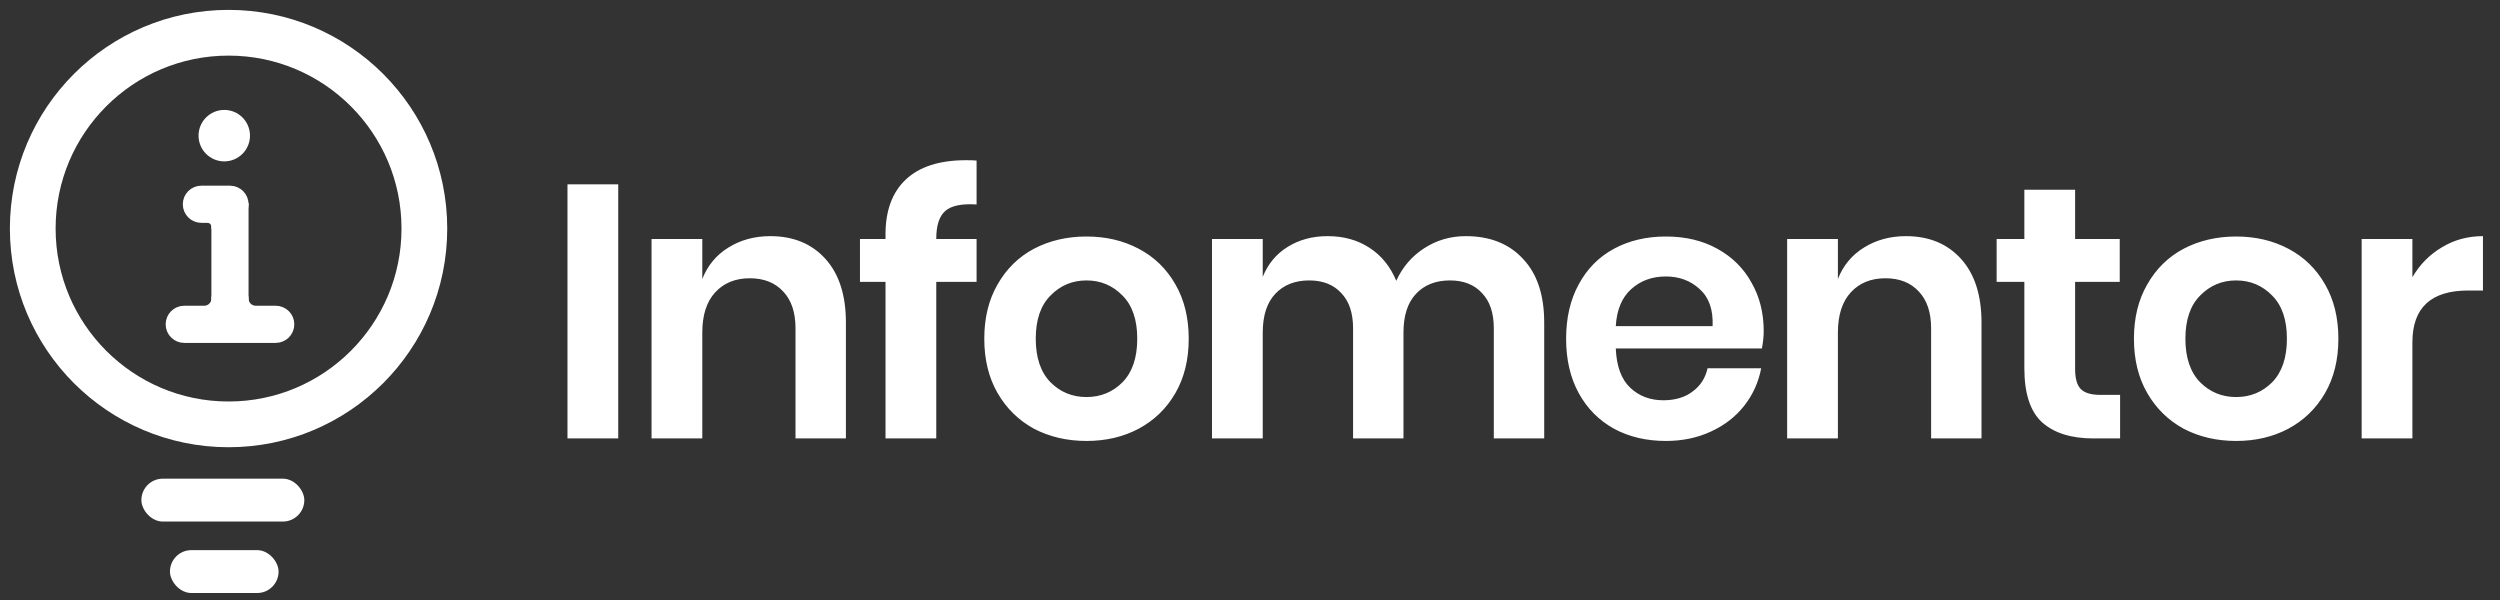 <svg width="229" height="55" viewBox="0 0 229 55" fill="none" xmlns="http://www.w3.org/2000/svg">
<rect x="0" y="0" width="229" height="55" fill="#333333" stroke="none"/>
<rect x="27.875" y="47.774" width="14.925" height="3.928" rx="1.964" transform="rotate(-180 27.875 47.774)" fill="white"/>
<rect x="25.518" y="54.32" width="9.95" height="3.928" rx="1.964" transform="rotate(-180 25.518 54.32)" fill="white"/>
<circle cx="20.936" cy="20.936" r="17.936" stroke="white" stroke-width="4.189"/>
<path d="M15.568 29.707C15.568 28.985 16.154 28.398 16.877 28.398H18.317H18.71C19.288 28.398 19.757 27.929 19.757 27.351V27.351V27.351C19.757 26.386 22.376 26.386 22.376 27.351V27.351V27.351C22.376 27.929 22.845 28.398 23.423 28.398H25.256C25.979 28.398 26.565 28.985 26.565 29.707V29.707C26.565 30.431 25.979 31.017 25.256 31.017H16.877C16.154 31.017 15.568 30.431 15.568 29.707V29.707Z" fill="white" stroke="white" stroke-width="0.786"/>
<rect x="22.375" y="18.972" width="10.997" height="2.618" transform="rotate(90 22.375 18.972)" fill="white" stroke="white" stroke-width="0.786"/>
<path d="M22.375 18.71C22.375 19.433 21.789 20.02 21.066 20.02V20.02V20.02C20.662 20.02 20.297 20.244 20.071 20.579C19.912 20.815 19.757 20.996 19.757 20.805C19.757 20.412 19.495 20.02 18.971 20.02L18.447 20.02V20.02C17.724 20.02 17.138 19.433 17.138 18.71V18.71C17.138 17.987 17.724 17.401 18.447 17.401L21.066 17.401C21.789 17.401 22.375 17.987 22.375 18.71V18.71Z" fill="white" stroke="white" stroke-width="0.786"/>
<circle cx="20.543" cy="12.426" r="2.357" fill="white"/>
<path d="M56.63 16.884V40.16H51.981V16.884H56.63ZM70.561 21.631C72.671 21.631 74.353 22.324 75.606 23.709C76.858 25.093 77.485 27.038 77.485 29.544V40.16H72.869V30.072C72.869 28.621 72.495 27.5 71.748 26.709C71.001 25.895 69.979 25.489 68.682 25.489C67.363 25.489 66.308 25.917 65.517 26.775C64.726 27.632 64.33 28.863 64.33 30.467V40.16H59.681V21.895H64.33V25.555C64.814 24.324 65.605 23.368 66.704 22.686C67.825 21.983 69.111 21.631 70.561 21.631ZM89.455 18.73C88.092 18.642 87.136 18.84 86.586 19.323C86.037 19.807 85.762 20.653 85.762 21.862V21.895H89.455V25.819H85.762V40.16H81.113V25.819H78.773V21.895H81.113V21.466C81.113 19.291 81.729 17.62 82.96 16.455C84.213 15.268 86.059 14.675 88.499 14.675C88.916 14.675 89.235 14.686 89.455 14.708V18.73ZM99.523 21.664C101.304 21.664 102.897 22.038 104.304 22.785C105.733 23.533 106.854 24.621 107.667 26.049C108.48 27.456 108.887 29.115 108.887 31.028C108.887 32.94 108.48 34.599 107.667 36.006C106.854 37.413 105.733 38.501 104.304 39.27C102.897 40.017 101.304 40.391 99.523 40.391C97.743 40.391 96.139 40.017 94.71 39.27C93.303 38.501 92.193 37.413 91.38 36.006C90.567 34.599 90.16 32.94 90.16 31.028C90.16 29.115 90.567 27.456 91.38 26.049C92.193 24.621 93.303 23.533 94.71 22.785C96.139 22.038 97.743 21.664 99.523 21.664ZM99.523 25.687C98.227 25.687 97.128 26.148 96.227 27.071C95.325 27.973 94.875 29.291 94.875 31.028C94.875 32.764 95.325 34.094 96.227 35.017C97.128 35.918 98.227 36.369 99.523 36.369C100.82 36.369 101.919 35.918 102.82 35.017C103.722 34.094 104.172 32.764 104.172 31.028C104.172 29.291 103.722 27.973 102.82 27.071C101.919 26.148 100.82 25.687 99.523 25.687ZM134.262 21.631C136.481 21.631 138.229 22.324 139.504 23.709C140.8 25.071 141.449 27.016 141.449 29.544V40.16H136.833V30.072C136.833 28.665 136.47 27.588 135.745 26.84C135.042 26.071 134.064 25.687 132.811 25.687C131.514 25.687 130.481 26.093 129.712 26.907C128.942 27.72 128.558 28.907 128.558 30.467V40.16H123.942V30.072C123.942 28.665 123.579 27.588 122.854 26.84C122.151 26.071 121.173 25.687 119.92 25.687C118.623 25.687 117.59 26.093 116.821 26.907C116.051 27.72 115.667 28.907 115.667 30.467V40.16H111.018V21.895H115.667V25.357C116.15 24.17 116.909 23.258 117.942 22.62C118.997 21.961 120.217 21.631 121.601 21.631C123.074 21.631 124.349 21.983 125.426 22.686C126.525 23.39 127.349 24.401 127.898 25.72C128.47 24.467 129.316 23.478 130.437 22.752C131.58 22.005 132.855 21.631 134.262 21.631ZM161.556 30.335C161.556 30.797 161.501 31.324 161.391 31.918H148.006C148.072 33.544 148.511 34.742 149.324 35.511C150.138 36.281 151.149 36.665 152.358 36.665C153.435 36.665 154.325 36.402 155.028 35.874C155.753 35.347 156.215 34.632 156.413 33.731H161.325C161.083 35.006 160.567 36.149 159.776 37.16C158.984 38.171 157.962 38.962 156.71 39.534C155.479 40.105 154.105 40.391 152.588 40.391C150.808 40.391 149.225 40.017 147.841 39.27C146.456 38.501 145.379 37.413 144.61 36.006C143.84 34.599 143.456 32.94 143.456 31.028C143.456 29.115 143.84 27.456 144.61 26.049C145.379 24.621 146.456 23.533 147.841 22.785C149.225 22.038 150.808 21.664 152.588 21.664C154.391 21.664 155.962 22.038 157.303 22.785C158.666 23.533 159.71 24.566 160.435 25.884C161.182 27.181 161.556 28.665 161.556 30.335ZM156.874 29.874C156.94 28.379 156.545 27.247 155.687 26.478C154.852 25.709 153.819 25.324 152.588 25.324C151.336 25.324 150.281 25.709 149.423 26.478C148.566 27.247 148.094 28.379 148.006 29.874H156.874ZM174.582 21.631C176.692 21.631 178.373 22.324 179.626 23.709C180.879 25.093 181.506 27.038 181.506 29.544V40.16H176.89V30.072C176.89 28.621 176.516 27.5 175.769 26.709C175.022 25.895 174 25.489 172.703 25.489C171.384 25.489 170.329 25.917 169.538 26.775C168.746 27.632 168.351 28.863 168.351 30.467V40.16H163.702V21.895H168.351V25.555C168.834 24.324 169.626 23.368 170.725 22.686C171.846 21.983 173.131 21.631 174.582 21.631ZM194.201 36.171V40.16H191.761C189.717 40.16 188.145 39.666 187.046 38.676C185.969 37.688 185.431 36.039 185.431 33.731V25.819H182.892V21.895H185.431V17.378H190.08V21.895H194.168V25.819H190.08V33.797C190.08 34.676 190.255 35.292 190.607 35.643C190.959 35.995 191.552 36.171 192.387 36.171H194.201ZM204.832 21.664C206.612 21.664 208.206 22.038 209.613 22.785C211.041 23.533 212.162 24.621 212.976 26.049C213.789 27.456 214.195 29.115 214.195 31.028C214.195 32.94 213.789 34.599 212.976 36.006C212.162 37.413 211.041 38.501 209.613 39.27C208.206 40.017 206.612 40.391 204.832 40.391C203.052 40.391 201.447 40.017 200.019 39.27C198.612 38.501 197.502 37.413 196.689 36.006C195.875 34.599 195.469 32.94 195.469 31.028C195.469 29.115 195.875 27.456 196.689 26.049C197.502 24.621 198.612 23.533 200.019 22.785C201.447 22.038 203.052 21.664 204.832 21.664ZM204.832 25.687C203.535 25.687 202.436 26.148 201.535 27.071C200.634 27.973 200.183 29.291 200.183 31.028C200.183 32.764 200.634 34.094 201.535 35.017C202.436 35.918 203.535 36.369 204.832 36.369C206.129 36.369 207.228 35.918 208.129 35.017C209.03 34.094 209.481 32.764 209.481 31.028C209.481 29.291 209.03 27.973 208.129 27.071C207.228 26.148 206.129 25.687 204.832 25.687ZM220.976 25.39C221.657 24.225 222.558 23.313 223.679 22.653C224.8 21.972 226.053 21.631 227.438 21.631V26.61H226.086C222.679 26.61 220.976 28.192 220.976 31.357V40.16H216.327V21.895H220.976V25.39Z" fill="white"/>
</svg>
